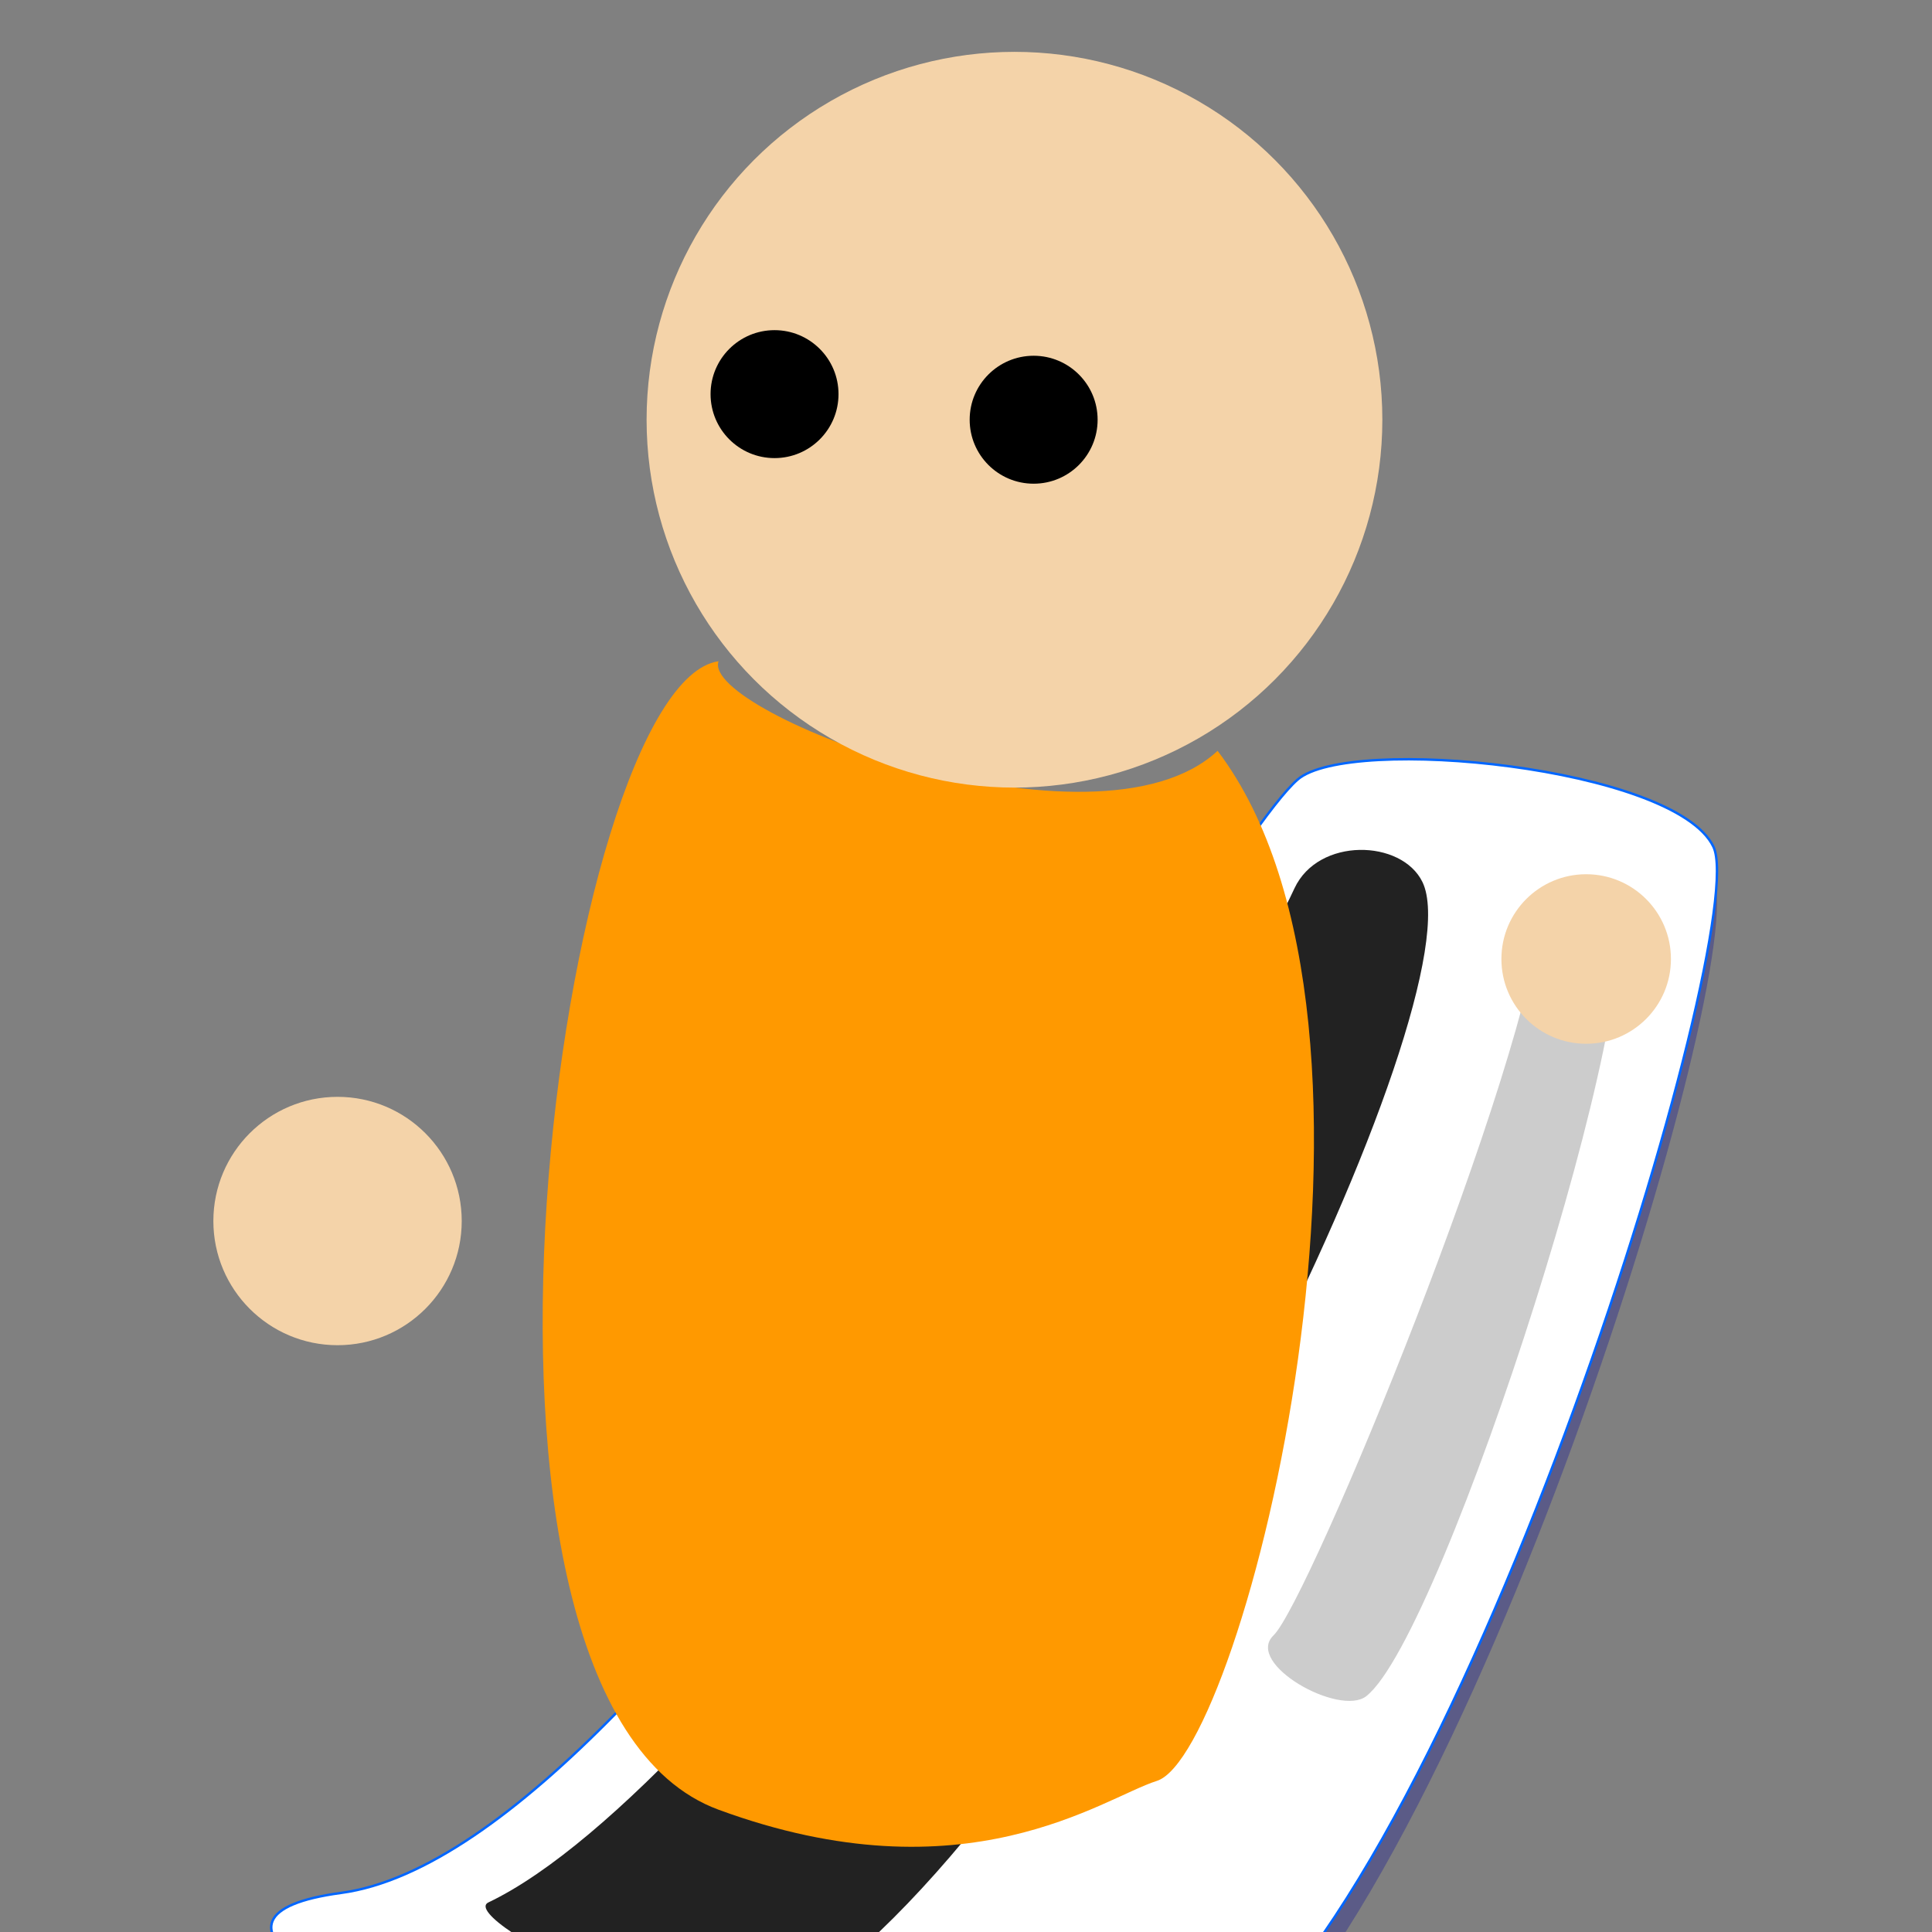 <svg id="レイヤー_1" data-name="レイヤー 1" xmlns="http://www.w3.org/2000/svg" viewBox="0 0 800 800"><rect x="0" y="0" width="800" height="800" fill="#808080" stroke="none"/><defs><style>.cls-1{fill:#009;opacity:0.29;}.cls-2{fill:#fff;stroke:#06f;stroke-miterlimit:10;}.cls-3{fill:#222;}.cls-4{fill:#f90;}.cls-5{fill:#f4d3a9;}.cls-6{fill:#ccc;}</style></defs><title>no_wadai_02</title><path class="cls-1" d="M537.3,336.07C496.32,371.93,279,778.5,141.23,797S396.88,945.41,502.86,864.6,725.4,397,709.5,363.89,558.49,317.52,537.3,336.07Z"/><path class="cls-2" d="M537.3,322.82c-41,35.86-258.31,442.43-396.07,461s255.65,148.36,361.63,67.56S725.4,383.76,709.5,350.64,558.49,304.28,537.3,322.82Z"/><path class="cls-3" d="M536,367.86c9.88-21.25,44.36-20.35,53-2.65,22.94,47.07-127.2,362.52-247.71,454.35-41.06,35.77-152.64-25.32-139.09-31.79C303.5,739.42,496.9,452,536,367.86Z"/><path class="cls-4" d="M297.54,273.81c-64.91,9.27-124.8,429.66,0,475.55,102.31,37.62,159-4.82,181.47-11.92C514.77,726.15,590.76,425,504.18,310.9,453.91,357.76,290,295,297.54,273.81Z"/><circle class="cls-5" cx="139.77" cy="505.6" r="51.42"/><path class="cls-6" d="M667.77,376.47c17.85,26.47-69.8,300.55-102,325.86-11.07,8.71-50.56-13.47-38.42-25.17,14.61-14.07,106-235.78,111.27-302C653.2,363.22,664.74,372,667.77,376.47Z"/><circle class="cls-5" cx="420.07" cy="173.8" r="152.33"/><circle cx="320.72" cy="163.2" r="26.49"/><circle cx="428.01" cy="173.8" r="26.49"/><circle class="cls-5" cx="656.8" cy="397.1" r="35.1"/></svg>